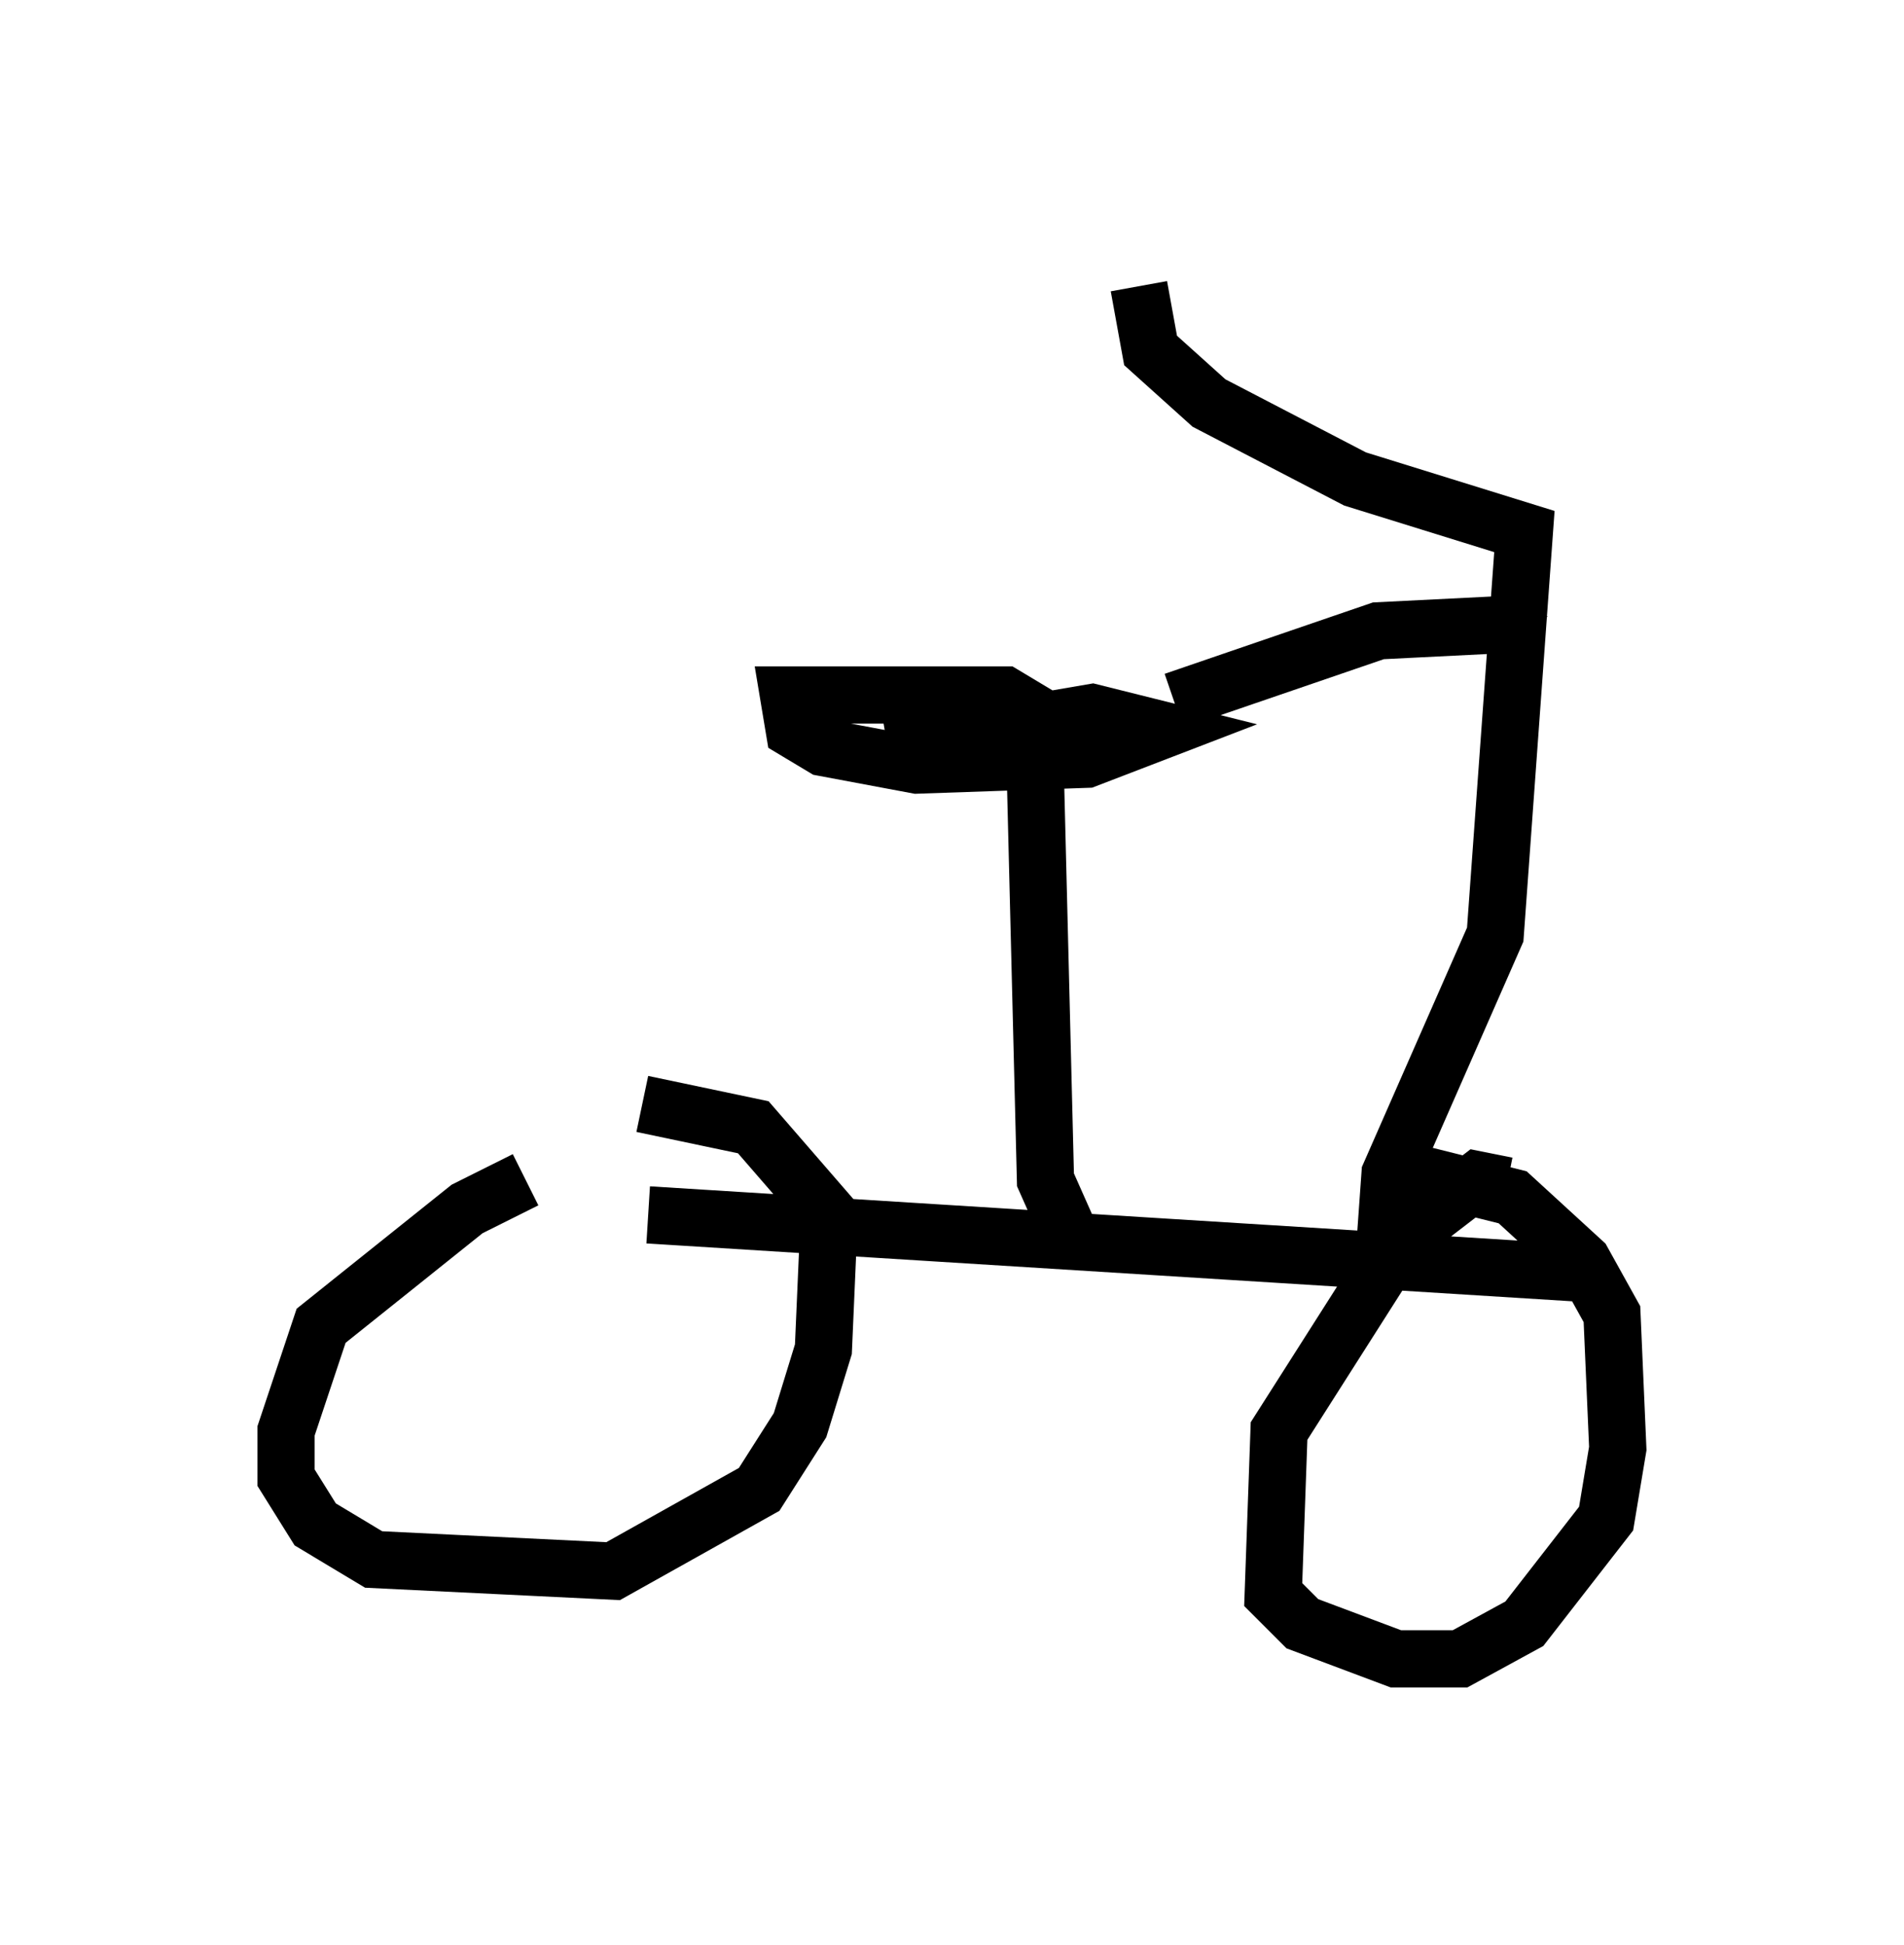 <?xml version="1.0" encoding="utf-8" ?>
<svg baseProfile="full" height="33.99" version="1.1" width="33.275" xmlns="http://www.w3.org/2000/svg" xmlns:ev="http://www.w3.org/2001/xml-events" xmlns:xlink="http://www.w3.org/1999/xlink"><defs /><rect fill="white" height="33.99" width="33.275" x="0" y="0" /><path d="M10.41, 20.721 m-1.225, -0.102 l-1.021, 0.51 -2.552, 2.042 l-0.613, 1.838 0.0, 0.817 l0.51, 0.817 1.021, 0.613 l4.185, 0.204 2.552, -1.429 l0.715, -1.123 0.408, -1.327 l0.102, -2.348 -1.327, -1.531 l-1.94, -0.408 m15.109, 1.429 l-0.51, -0.102 -1.327, 1.021 l-2.144, 3.369 -0.102, 2.858 l0.51, 0.51 1.633, 0.613 l1.123, 0.0 1.123, -0.613 l1.429, -1.838 0.204, -1.225 l-0.102, -2.348 -0.51, -0.919 l-1.225, -1.123 -1.633, -0.408 m-13.475, 0.715 l16.334, 1.021 m-8.983, -0.715 l-0.408, -0.919 -0.204, -8.167 l-0.51, -0.306 -3.777, 0.0 l0.102, 0.613 0.51, 0.306 l1.633, 0.306 2.96, -0.102 l1.327, -0.51 -1.225, -0.306 l-3.573, 0.613 m8.677, 8.881 l0.102, -1.429 1.838, -4.185 l0.51, -7.044 -2.96, -0.919 l-2.552, -1.327 -1.021, -0.919 l-0.204, -1.123 m6.942, 6.227 l-0.715, -0.306 -2.042, 0.102 l-3.573, 1.225 " fill="none" stroke="black" stroke-width="1" /></svg>